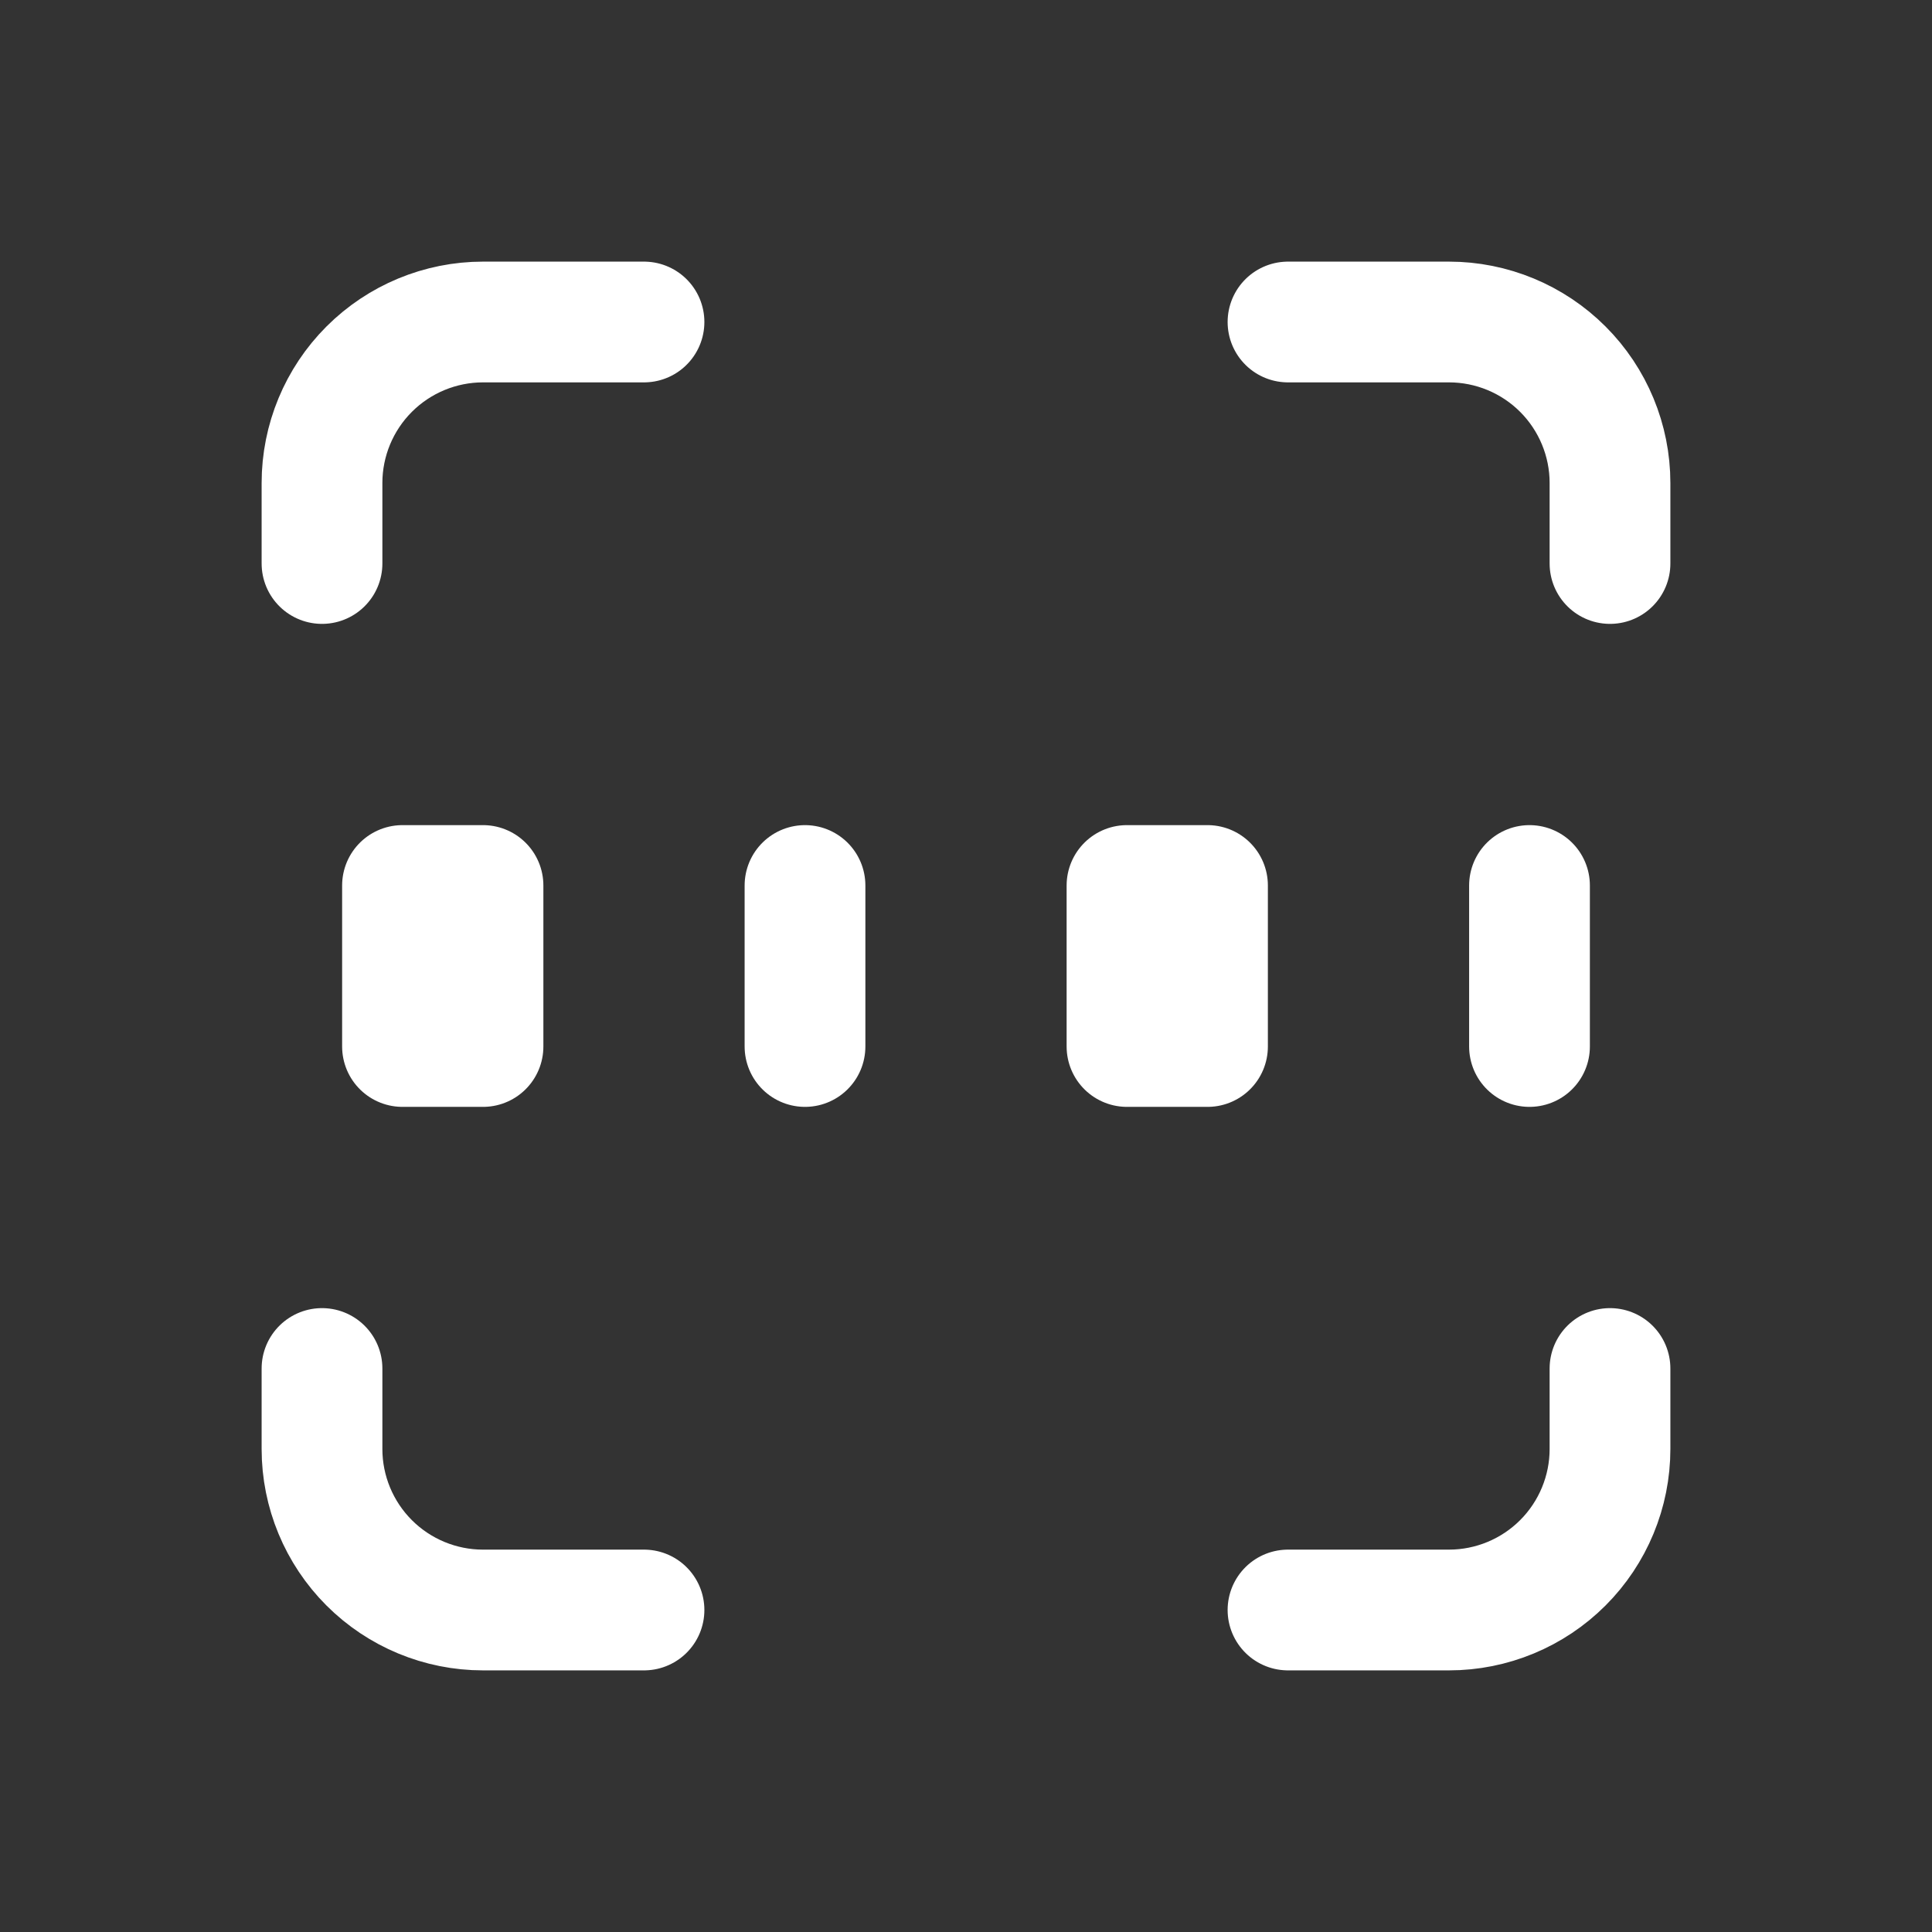 <svg width="24" height="24" viewBox="0 0 24 24" fill="none" xmlns="http://www.w3.org/2000/svg">
<rect x="0" y="0" width="24" height="24" fill="#333333" stroke="none"/>
<path d="M4 7V6C4 5.47 4.211 4.961 4.586 4.586C4.961 4.211 5.47 4 6 4H8" stroke="white" stroke-width="1.5" stroke-linecap="round" stroke-linejoin="round"/>
<path d="M4 17V18C4 18.53 4.211 19.039 4.586 19.414C4.961 19.789 5.47 20 6 20H8" stroke="white" stroke-width="1.5" stroke-linecap="round" stroke-linejoin="round"/>
<path d="M16 4H18C18.53 4 19.039 4.211 19.414 4.586C19.789 4.961 20 5.47 20 6V7" stroke="white" stroke-width="1.5" stroke-linecap="round" stroke-linejoin="round"/>
<path d="M16 20H18C18.53 20 19.039 19.789 19.414 19.414C19.789 19.039 20 18.53 20 18V17" stroke="white" stroke-width="1.5" stroke-linecap="round" stroke-linejoin="round"/>
<path d="M5 11H6V13H5V11Z" stroke="white" stroke-width="1.5" stroke-linecap="round" stroke-linejoin="round"/>
<path d="M10 11V13" stroke="white" stroke-width="1.5" stroke-linecap="round" stroke-linejoin="round"/>
<path d="M14 11H15V13H14V11Z" stroke="white" stroke-width="1.5" stroke-linecap="round" stroke-linejoin="round"/>
<path d="M19 11V13" stroke="white" stroke-width="1.5" stroke-linecap="round" stroke-linejoin="round"/>
</svg>
